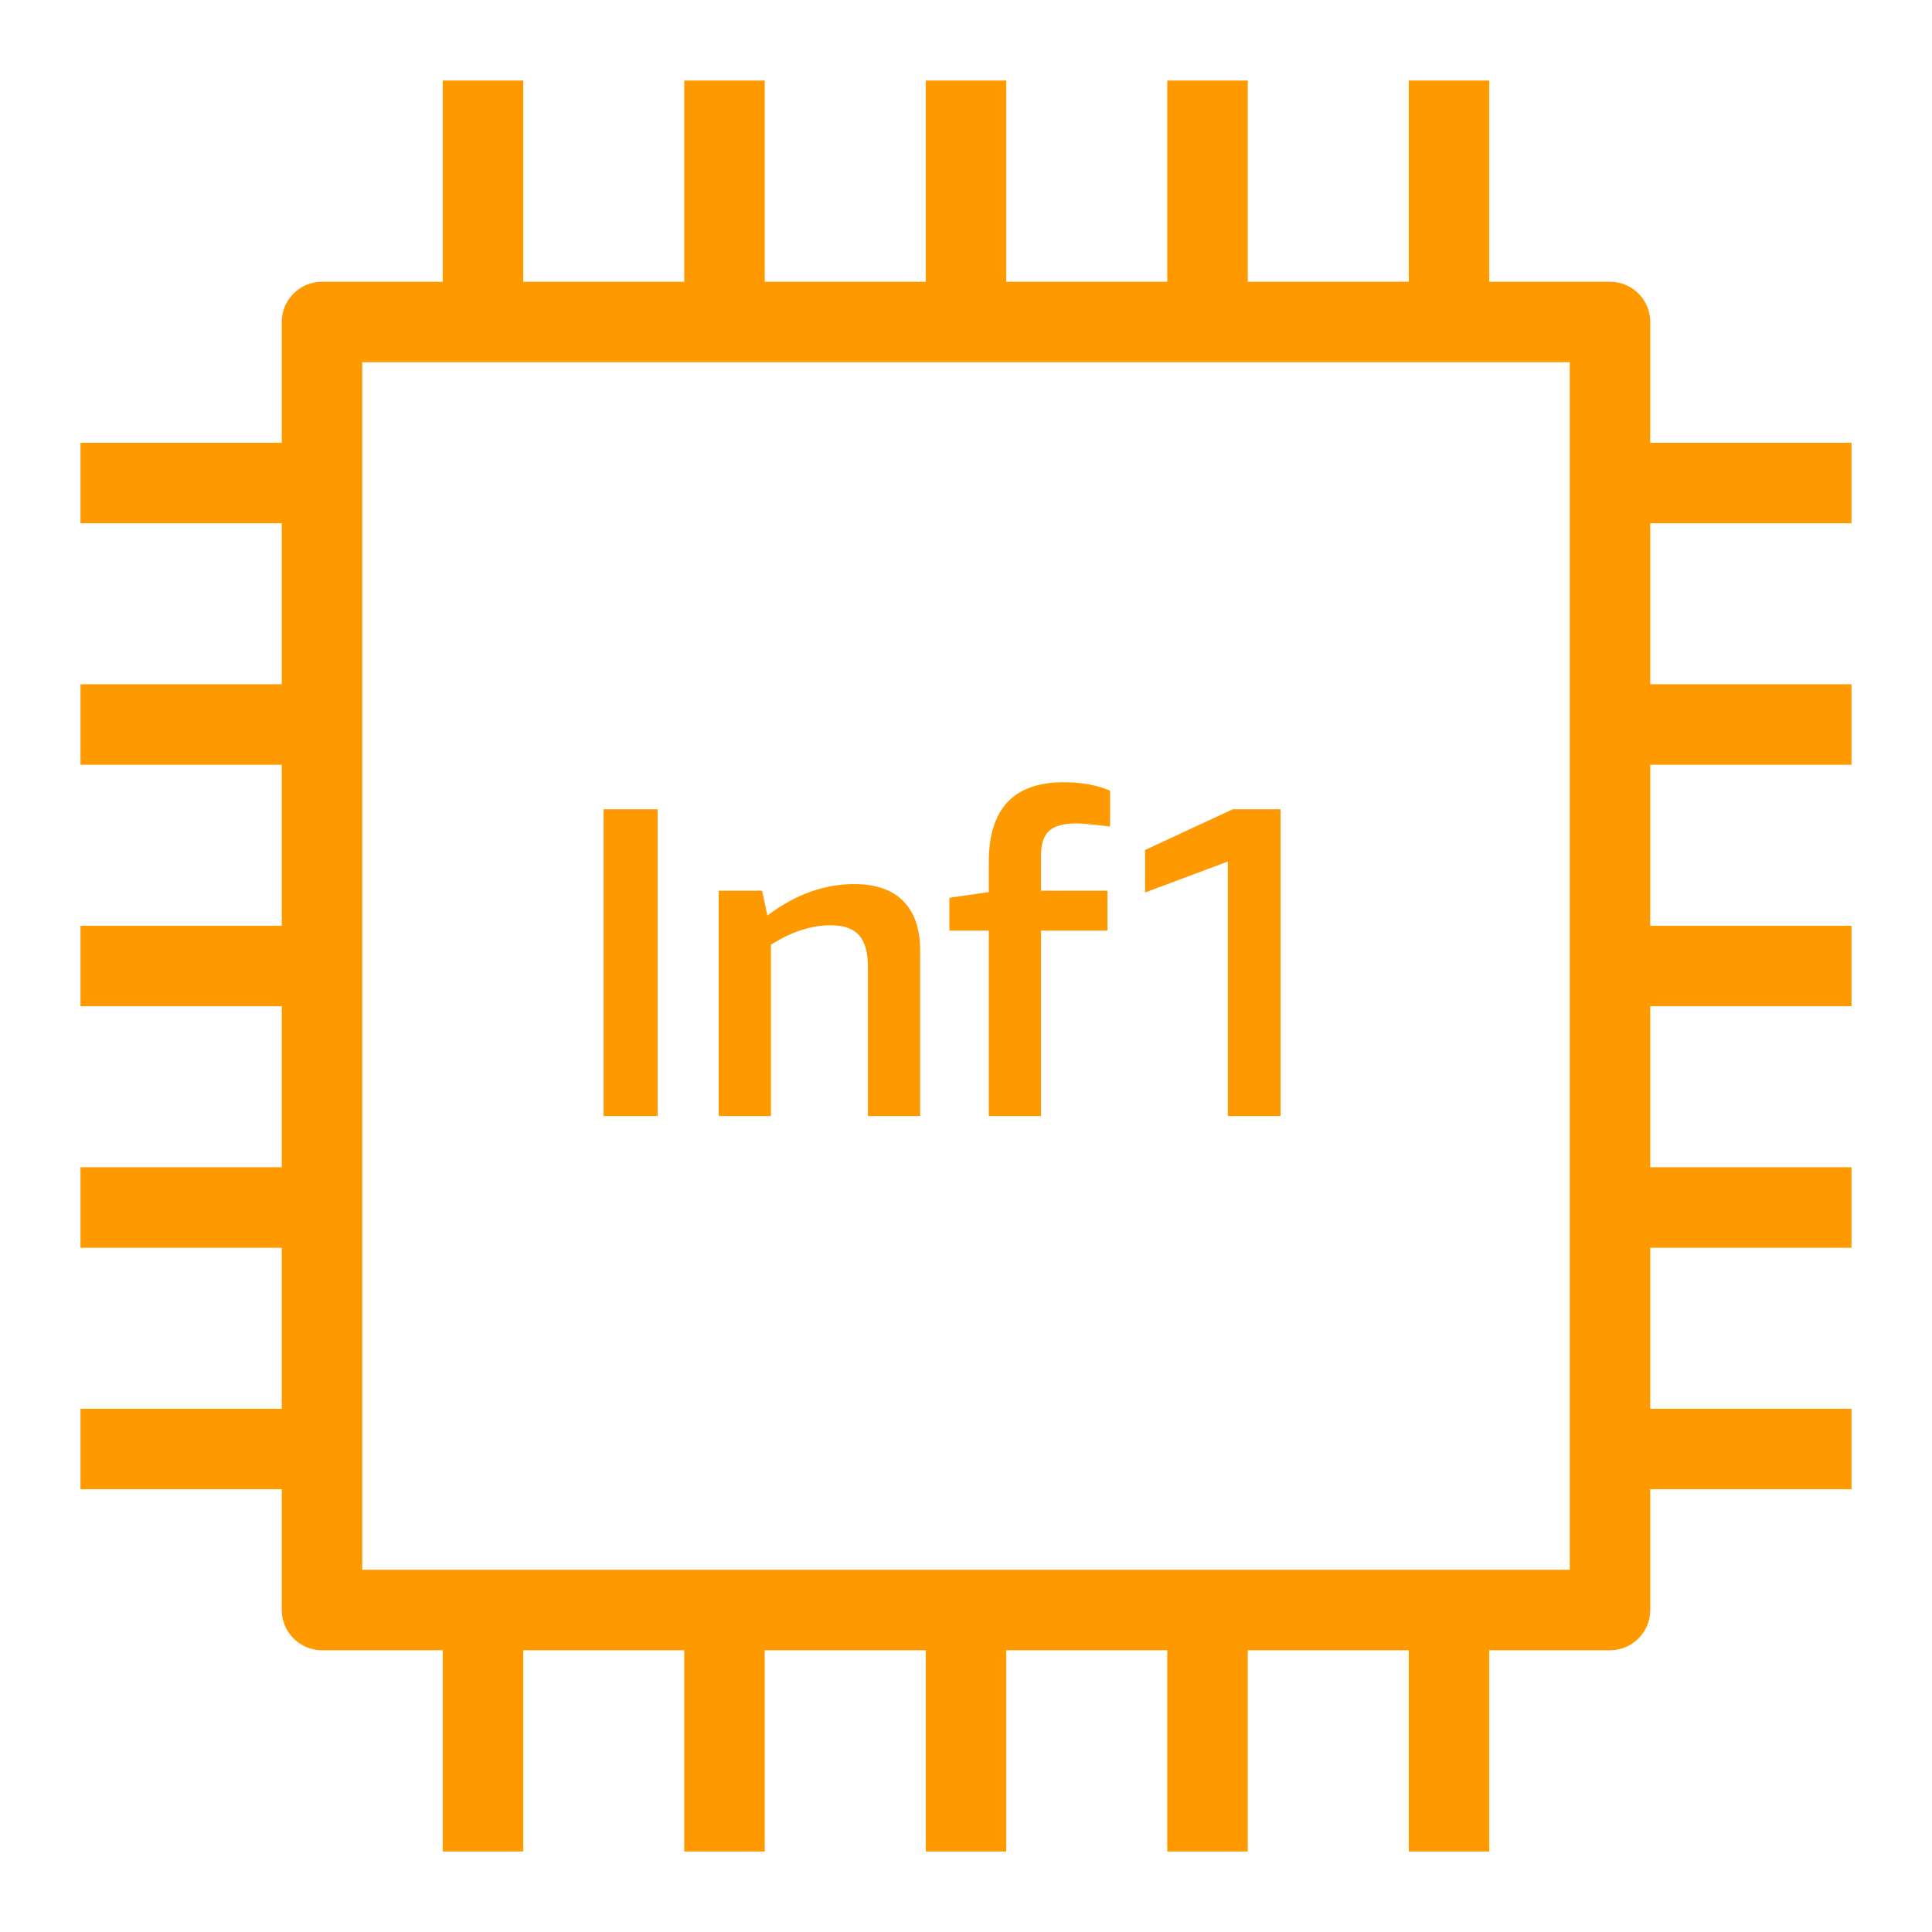 <svg width="48px" height="48px" viewBox="0 0 48 48" version="1.1" xmlns="http://www.w3.org/2000/svg" xmlns:xlink="http://www.w3.org/1999/xlink"><g id="Icon-Resource/Compute/Res_Amazon-EC2_Inf1_48" stroke="none" stroke-width="1" fill="none" fill-rule="evenodd"><path d="M9,39 L39,39 L39,9 L9,9 L9,39 Z M41,13 L41,17 L46,17 L46,19 L41,19 L41,23 L46,23 L46,25 L41,25 L41,29 L46,29 L46,31 L41,31 L41,35 L46,35 L46,37 L41,37 L41,40 C41,40.552 40.552,41 40,41 L37,41 L37,46 L35,46 L35,41 L31,41 L31,46 L29,46 L29,41 L25,41 L25,46 L23,46 L23,41 L19,41 L19,46 L17,46 L17,41 L13,41 L13,46 L11,46 L11,41 L8,41 C7.448,41 7,40.552 7,40 L7,37 L2,37 L2,35 L7,35 L7,31 L2,31 L2,29 L7,29 L7,25 L2,25 L2,23 L7,23 L7,19 L2,19 L2,17 L7,17 L7,13 L2,13 L2,11 L7,11 L7,8 C7,7.448 7.448,7 8,7 L11,7 L11,2 L13,2 L13,7 L17,7 L17,2 L19,2 L19,7 L23,7 L23,2 L25,2 L25,7 L29,7 L29,2 L31,2 L31,7 L35,7 L35,2 L37,2 L37,7 L40,7 C40.552,7 41,7.448 41,8 L41,11 L46,11 L46,13 L41,13 Z M30.506,27.729 L31.815,27.729 L31.815,20.106 L30.627,20.106 L28.449,21.118 L28.449,22.174 L30.506,21.404 L30.506,27.729 Z M24.566,27.729 L25.864,27.729 L25.864,23.12 L27.514,23.12 L27.514,22.13 L25.864,22.13 L25.864,21.25 C25.864,20.964 25.932,20.761 26.067,20.64 C26.203,20.519 26.429,20.458 26.744,20.458 C26.883,20.458 27.162,20.484 27.58,20.535 L27.58,19.644 C27.257,19.505 26.872,19.435 26.425,19.435 C25.186,19.435 24.566,20.095 24.566,21.415 L24.566,22.163 L23.587,22.306 L23.587,23.12 L24.566,23.12 L24.566,27.729 Z M19.154,23.472 C19.66,23.149 20.155,22.988 20.639,22.988 C20.961,22.988 21.196,23.07 21.343,23.235 C21.49,23.4 21.563,23.663 21.563,24.022 L21.563,27.729 L22.861,27.729 L22.861,23.615 C22.861,23.08 22.722,22.671 22.443,22.389 C22.164,22.106 21.757,21.965 21.222,21.965 C20.474,21.965 19.755,22.226 19.066,22.746 L18.934,22.13 L17.856,22.13 L17.856,27.729 L19.154,27.729 L19.154,23.472 Z M14.996,27.729 L16.338,27.729 L16.338,20.106 L14.996,20.106 L14.996,27.729 Z" id="Fill-1" fill="#FF9900"></path></g></svg>